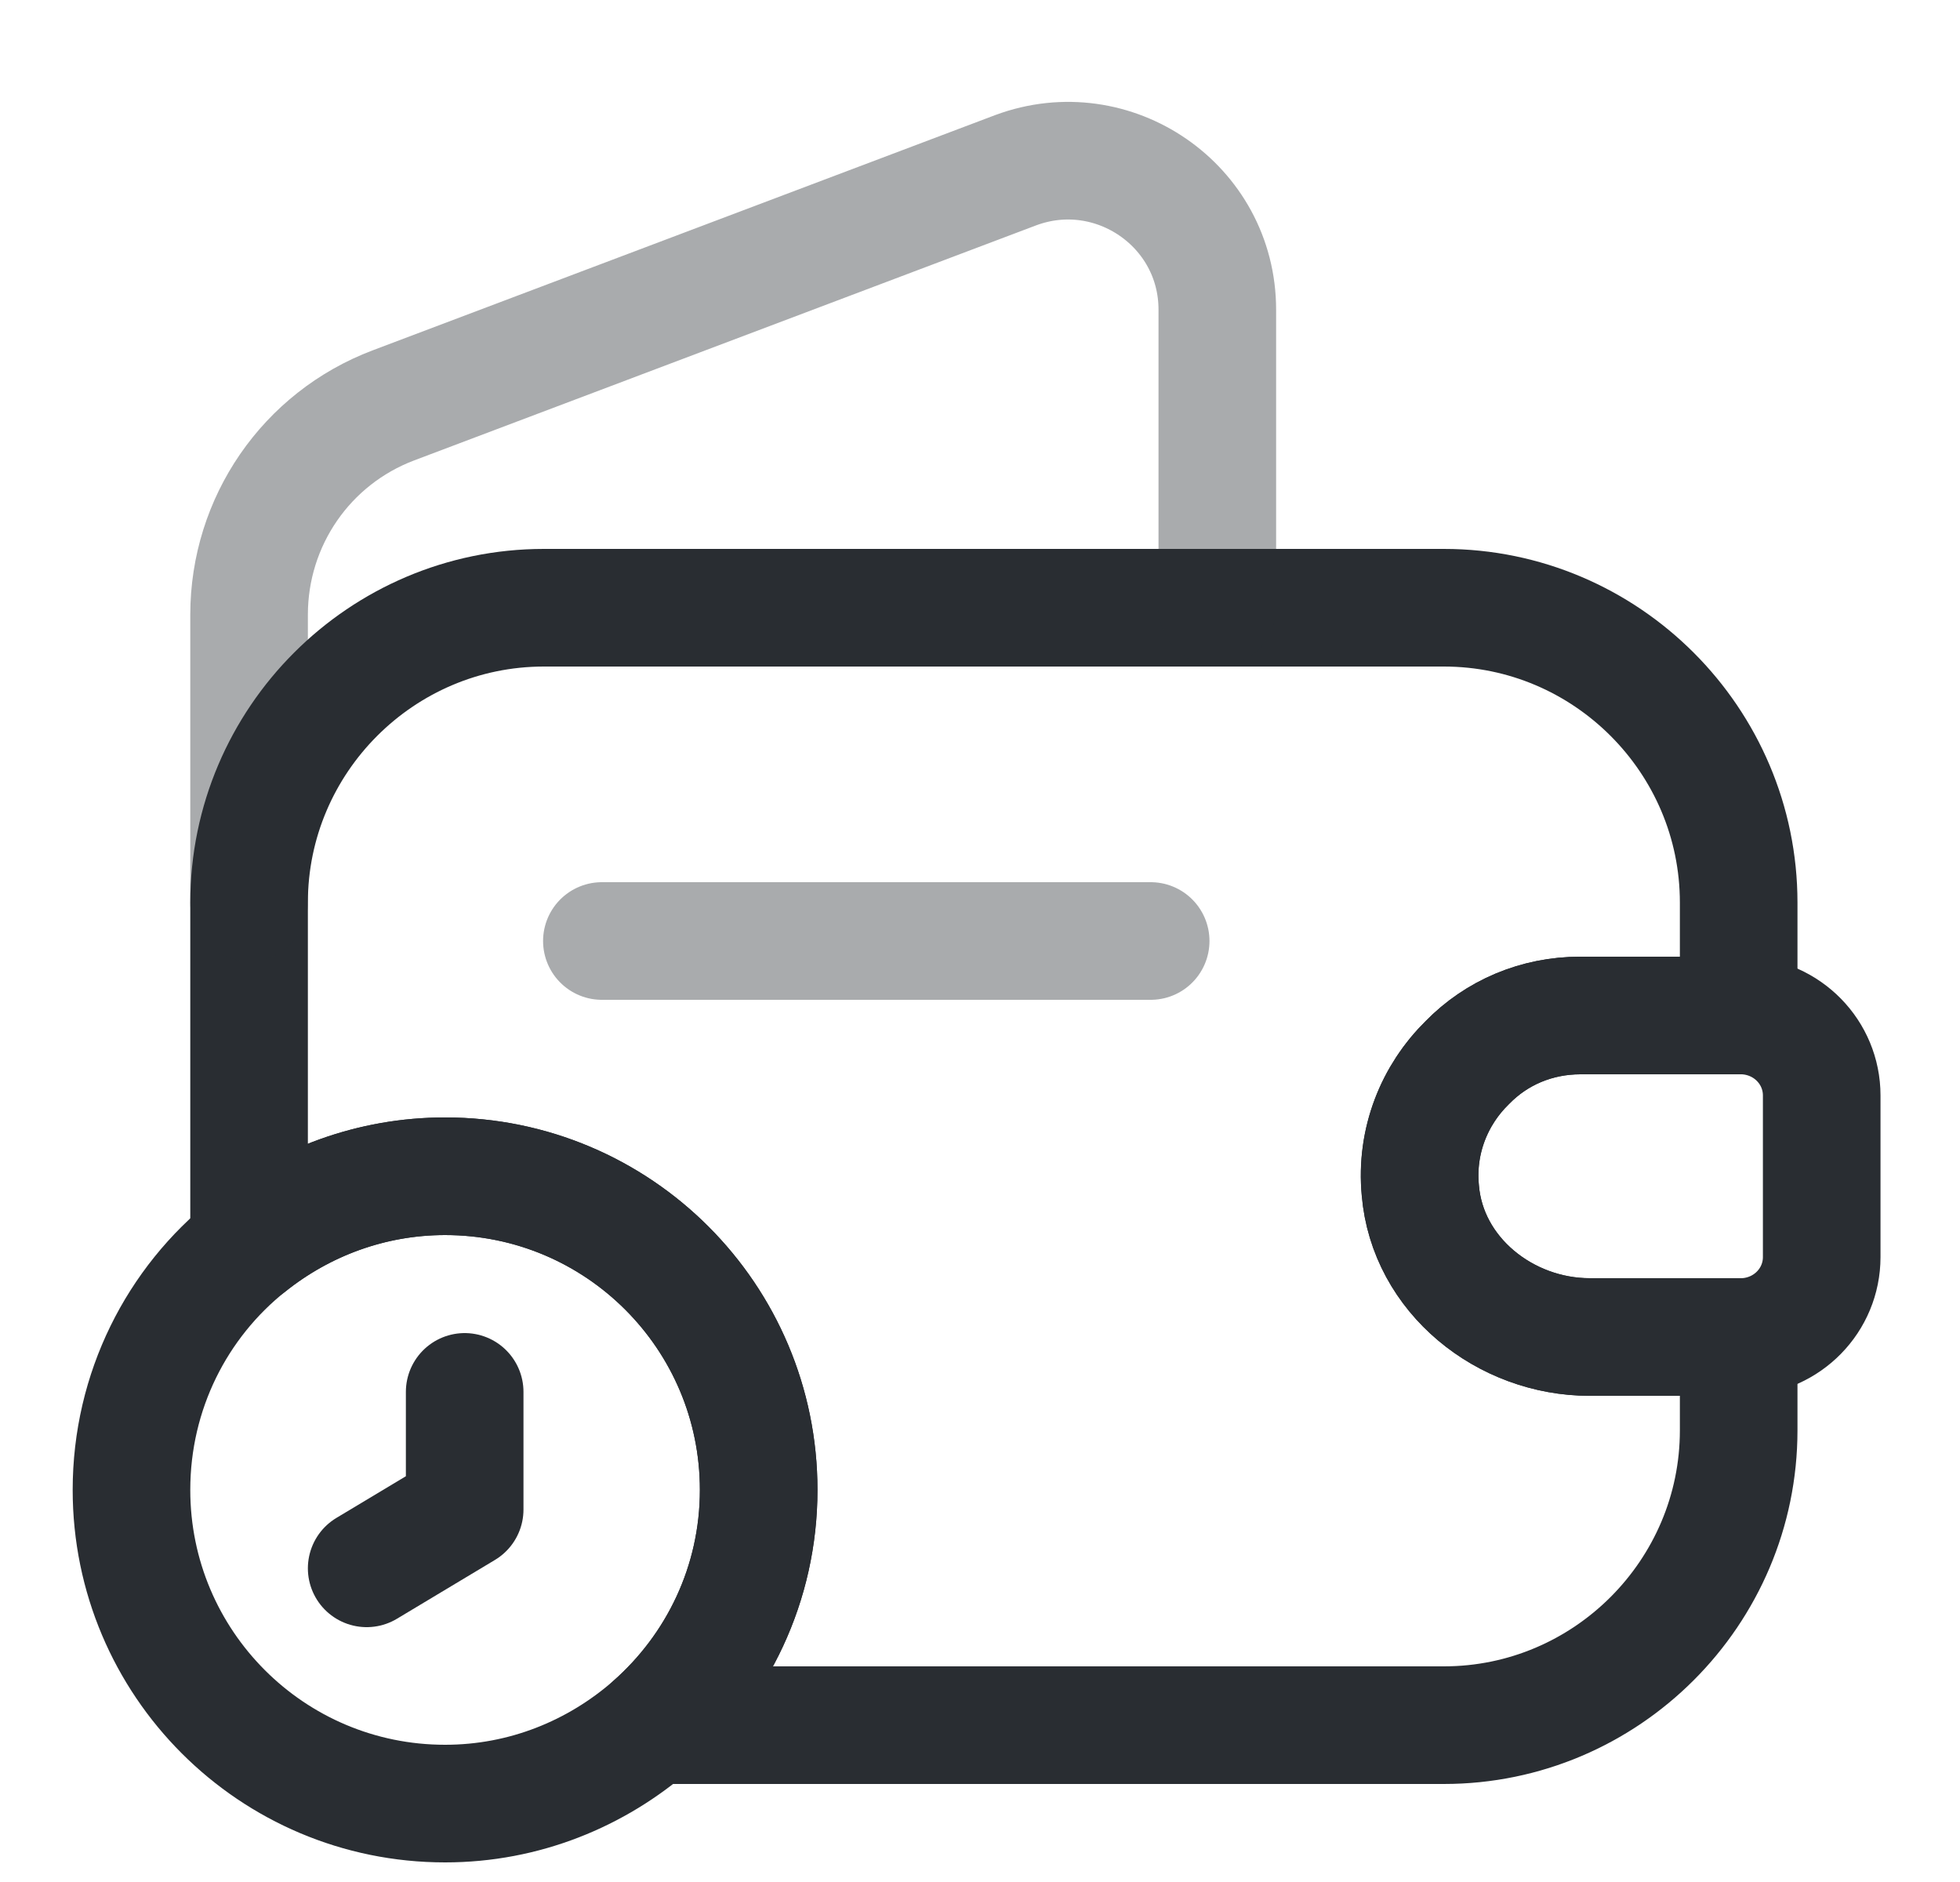 <svg width="25" height="24" viewBox="0 0 25 24" fill="none" xmlns="http://www.w3.org/2000/svg">
<path d="M18.717 13.55C18.297 13.96 18.057 14.55 18.117 15.18C18.207 16.26 19.197 17.05 20.277 17.05H22.177V18.24C22.177 20.31 20.487 22 18.417 22H8.317C9.147 21.27 9.677 20.2 9.677 19C9.677 16.79 7.887 15 5.677 15C4.737 15 3.867 15.33 3.177 15.88V11.51C3.177 9.44 4.867 7.75 6.937 7.75H18.417C20.487 7.75 22.177 9.44 22.177 11.51V12.95H20.157C19.597 12.95 19.087 13.17 18.717 13.55Z" stroke="#292D32" stroke-width="1.5" stroke-linecap="round" stroke-linejoin="round"/>
<path opacity="0.4" d="M3.177 11.51V7.84C3.177 6.65 3.907 5.59 5.017 5.17L12.957 2.17C14.197 1.71 15.527 2.62 15.527 3.95V7.75" stroke="#292D32" stroke-width="1.5" stroke-linecap="round" stroke-linejoin="round"/>
<path d="M23.236 13.97V16.03C23.236 16.58 22.797 17.03 22.236 17.05H20.276C19.197 17.05 18.206 16.26 18.116 15.18C18.056 14.55 18.297 13.96 18.716 13.55C19.087 13.17 19.596 12.95 20.157 12.95H22.236C22.797 12.97 23.236 13.42 23.236 13.97Z" stroke="#292D32" stroke-width="1.5" stroke-linecap="round" stroke-linejoin="round"/>
<path opacity="0.4" d="M7.677 12H14.677" stroke="#292D32" stroke-width="1.5" stroke-linecap="round" stroke-linejoin="round"/>
<path d="M9.677 19C9.677 20.2 9.147 21.27 8.317 22C7.607 22.62 6.687 23 5.677 23C3.467 23 1.677 21.21 1.677 19C1.677 17.74 2.257 16.61 3.177 15.88C3.867 15.33 4.737 15 5.677 15C7.887 15 9.677 16.79 9.677 19Z" stroke="#292D32" stroke-width="1.5" stroke-miterlimit="10" stroke-linecap="round" stroke-linejoin="round"/>
<path d="M5.927 17.75V19.25L4.677 20" stroke="#292D32" stroke-width="1.5" stroke-miterlimit="10" stroke-linecap="round" stroke-linejoin="round"/>
</svg>
